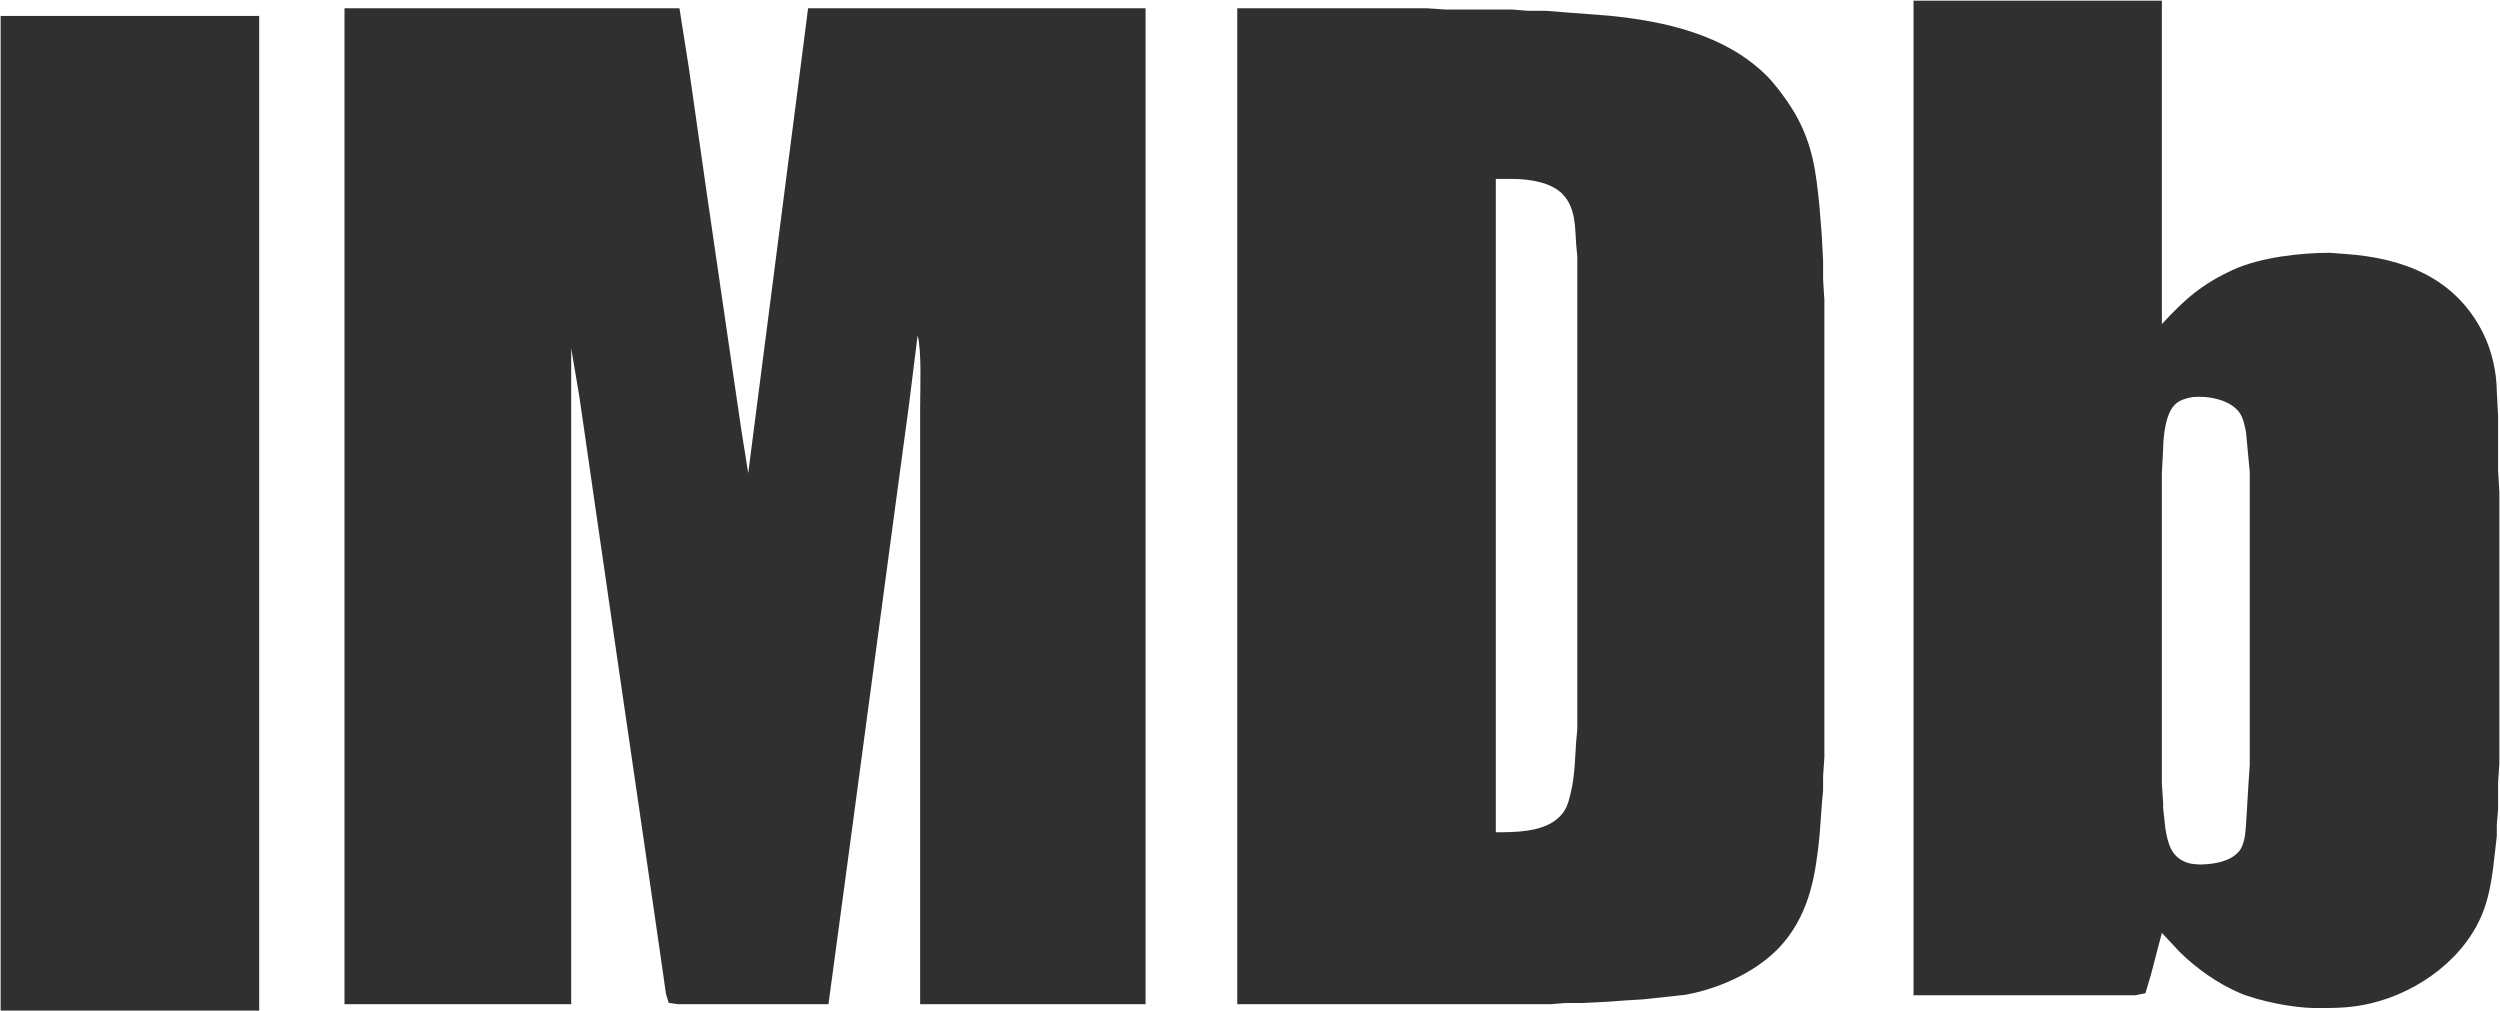 <svg xmlns="http://www.w3.org/2000/svg" viewBox="308.5 247.5 1963 794">
  <path id="imdb-text" fill="#303030" stroke="none" stroke-width="1"
    d="M 1811.00,248.00            C 1811.00,248.00 2006.00,248.00 2006.00,248.00              2006.00,248.00 2006.00,502.00 2006.00,502.00              2024.05,482.36 2037.51,470.52 2062.00,459.31              2083.19,449.60 2114.77,445.96 2138.00,446.00              2138.00,446.00 2150.00,446.91 2150.00,446.91              2195.72,450.11 2236.51,465.63 2258.19,509.00              2265.18,522.97 2268.81,539.41 2269.00,555.00              2269.00,555.00 2270.00,574.00 2270.00,574.00              2270.00,574.00 2270.00,617.00 2270.00,617.00              2270.00,617.00 2271.00,634.00 2271.00,634.00              2271.00,634.00 2271.00,847.00 2271.00,847.00              2271.00,847.00 2270.00,862.00 2270.00,862.00              2270.00,862.00 2270.00,883.00 2270.00,883.00              2270.00,883.00 2269.00,895.00 2269.00,895.00              2269.00,895.00 2269.00,904.00 2269.00,904.00              2269.00,904.00 2267.16,920.00 2267.16,920.00              2265.71,933.60 2263.73,948.06 2259.14,961.00              2245.70,998.83 2208.22,1026.32 2170.00,1035.35              2154.06,1039.11 2142.06,1039.03 2126.00,1039.00              2109.68,1038.97 2081.98,1033.55 2067.00,1027.13              2050.00,1019.85 2033.13,1007.95 2020.00,994.99              2020.00,994.99 2006.00,980.00 2006.00,980.00              2006.00,980.00 1997.37,1013.00 1997.37,1013.00              1997.37,1013.00 1993.07,1027.40 1993.07,1027.40              1993.07,1027.40 1985.00,1029.00 1985.00,1029.00              1985.00,1029.00 1811.00,1029.00 1811.00,1029.00              1811.00,1029.00 1811.00,248.00 1811.00,248.00 Z            M 579.00,254.00            C 579.00,254.00 842.00,254.00 842.00,254.00              842.00,254.00 849.42,301.00 849.42,301.00              849.42,301.00 863.28,398.00 863.28,398.00              863.28,398.00 878.73,504.00 878.73,504.00              878.73,504.00 890.58,585.00 890.58,585.00              890.58,585.00 896.00,619.00 896.00,619.00              896.00,619.00 926.28,384.00 926.28,384.00              926.28,384.00 938.15,292.00 938.15,292.00              938.15,292.00 943.00,254.00 943.00,254.00              943.00,254.00 1208.00,254.00 1208.00,254.00              1208.00,254.00 1208.00,1036.00 1208.00,1036.00              1208.00,1036.00 1031.00,1036.00 1031.00,1036.00              1031.00,1036.00 1031.00,677.00 1031.00,677.00              1031.00,677.00 1031.00,567.00 1031.00,567.00              1031.00,553.61 1032.30,522.26 1029.00,511.00              1029.00,511.00 1022.28,565.00 1022.28,565.00              1022.28,565.00 1010.28,654.00 1010.28,654.00              1010.28,654.00 975.72,912.00 975.72,912.00              975.72,912.00 963.72,1001.00 963.72,1001.00              963.72,1001.00 959.00,1036.00 959.00,1036.00              959.00,1036.00 841.00,1036.00 841.00,1036.00              841.00,1036.00 833.60,1034.98 833.60,1034.98              833.60,1034.98 831.42,1028.00 831.42,1028.00              831.42,1028.00 828.58,1008.00 828.58,1008.00              828.58,1008.00 815.13,915.00 815.13,915.00              815.13,915.00 794.27,772.00 794.27,772.00              794.27,772.00 775.42,642.00 775.42,642.00              775.42,642.00 763.42,559.00 763.42,559.00              763.42,559.00 757.00,521.00 757.00,521.00              757.00,521.00 757.00,1036.00 757.00,1036.00              757.00,1036.00 579.00,1036.00 579.00,1036.00              579.00,1036.00 579.00,254.00 579.00,254.00 Z            M 1280.00,254.00            C 1280.00,254.00 1429.00,254.00 1429.00,254.00              1429.00,254.00 1444.00,255.00 1444.00,255.00              1444.00,255.00 1496.00,255.00 1496.00,255.00              1496.00,255.00 1508.00,255.96 1508.00,255.96              1508.00,255.96 1522.00,255.96 1522.00,255.96              1522.00,255.96 1535.00,257.00 1535.00,257.00              1535.00,257.00 1572.00,259.83 1572.00,259.83              1615.72,264.20 1662.29,274.50 1694.91,306.17              1702.50,313.53 1712.82,327.70 1718.13,337.00              1731.96,361.24 1734.55,382.97 1737.17,410.00              1737.17,410.00 1739.00,433.00 1739.00,433.00              1739.00,433.00 1740.00,452.00 1740.00,452.00              1740.00,452.00 1740.00,467.00 1740.00,467.00              1740.00,467.00 1741.00,483.00 1741.00,483.00              1741.00,483.00 1741.00,705.00 1741.00,705.00              1741.00,705.00 1741.00,842.00 1741.00,842.00              1741.00,842.00 1740.00,857.00 1740.00,857.00              1740.00,857.00 1740.00,868.00 1740.00,868.00              1740.00,868.00 1739.09,878.00 1739.09,878.00              1739.09,878.00 1737.17,904.00 1737.17,904.00              1734.14,934.28 1729.59,962.64 1709.54,987.00              1691.33,1009.12 1659.85,1023.54 1632.00,1028.58              1632.00,1028.58 1599.00,1032.17 1599.00,1032.17              1599.00,1032.17 1584.00,1033.09 1584.00,1033.09              1584.00,1033.09 1572.00,1034.00 1572.00,1034.00              1572.00,1034.00 1552.00,1035.04 1552.00,1035.04              1552.00,1035.04 1538.00,1035.04 1538.00,1035.04              1538.00,1035.04 1526.00,1036.00 1526.00,1036.00              1526.00,1036.00 1280.00,1036.00 1280.00,1036.00              1280.00,1036.00 1280.00,254.00 1280.00,254.00 Z            M 309.00,260.00            C 309.00,260.00 512.00,260.00 512.00,260.00              512.00,260.00 512.00,1041.00 512.00,1041.00              512.00,1041.00 309.00,1041.00 309.00,1041.00              309.00,1041.00 309.00,260.00 309.00,260.00 Z            M 1483.00,901.00            C 1498.13,901.00 1518.75,900.87 1531.00,890.67              1538.28,884.61 1539.75,878.78 1541.87,870.00              1545.04,856.85 1545.17,843.38 1546.09,830.00              1546.09,830.00 1547.00,820.00 1547.00,820.00              1547.00,820.00 1547.00,634.00 1547.00,634.00              1547.00,634.00 1547.00,449.00 1547.00,449.00              1547.00,449.00 1546.09,439.00 1546.09,439.00              1545.16,425.40 1545.73,410.93 1535.68,400.17              1526.58,390.44 1508.76,388.02 1496.00,388.00              1496.00,388.00 1483.00,388.00 1483.00,388.00              1483.00,388.00 1483.00,901.00 1483.00,901.00 Z            M 2030.00,559.30            C 2025.43,560.16 2020.73,561.32 2017.09,564.39              2008.91,571.30 2007.12,589.71 2007.00,600.00              2007.00,600.00 2006.00,619.00 2006.00,619.00              2006.00,619.00 2006.00,863.00 2006.00,863.00              2006.00,863.00 2007.00,878.00 2007.00,878.00              2007.00,878.00 2007.00,882.00 2007.00,882.00              2007.00,882.00 2008.75,898.00 2008.75,898.00              2010.74,910.18 2013.57,921.33 2027.00,925.21              2029.91,926.05 2034.94,926.37 2038.00,926.26              2047.76,925.90 2059.95,923.83 2066.61,915.91              2071.02,910.66 2071.56,901.61 2072.08,895.00              2072.08,895.00 2074.00,863.00 2074.00,863.00              2074.00,863.00 2075.00,848.00 2075.00,848.00              2075.00,848.00 2075.00,700.00 2075.00,700.00              2075.00,700.00 2075.00,618.00 2075.00,618.00              2075.00,618.00 2072.08,587.00 2072.08,587.00              2071.31,582.45 2069.88,575.82 2067.30,572.00              2059.97,561.14 2042.20,558.09 2030.00,559.30 Z" />
</svg>
